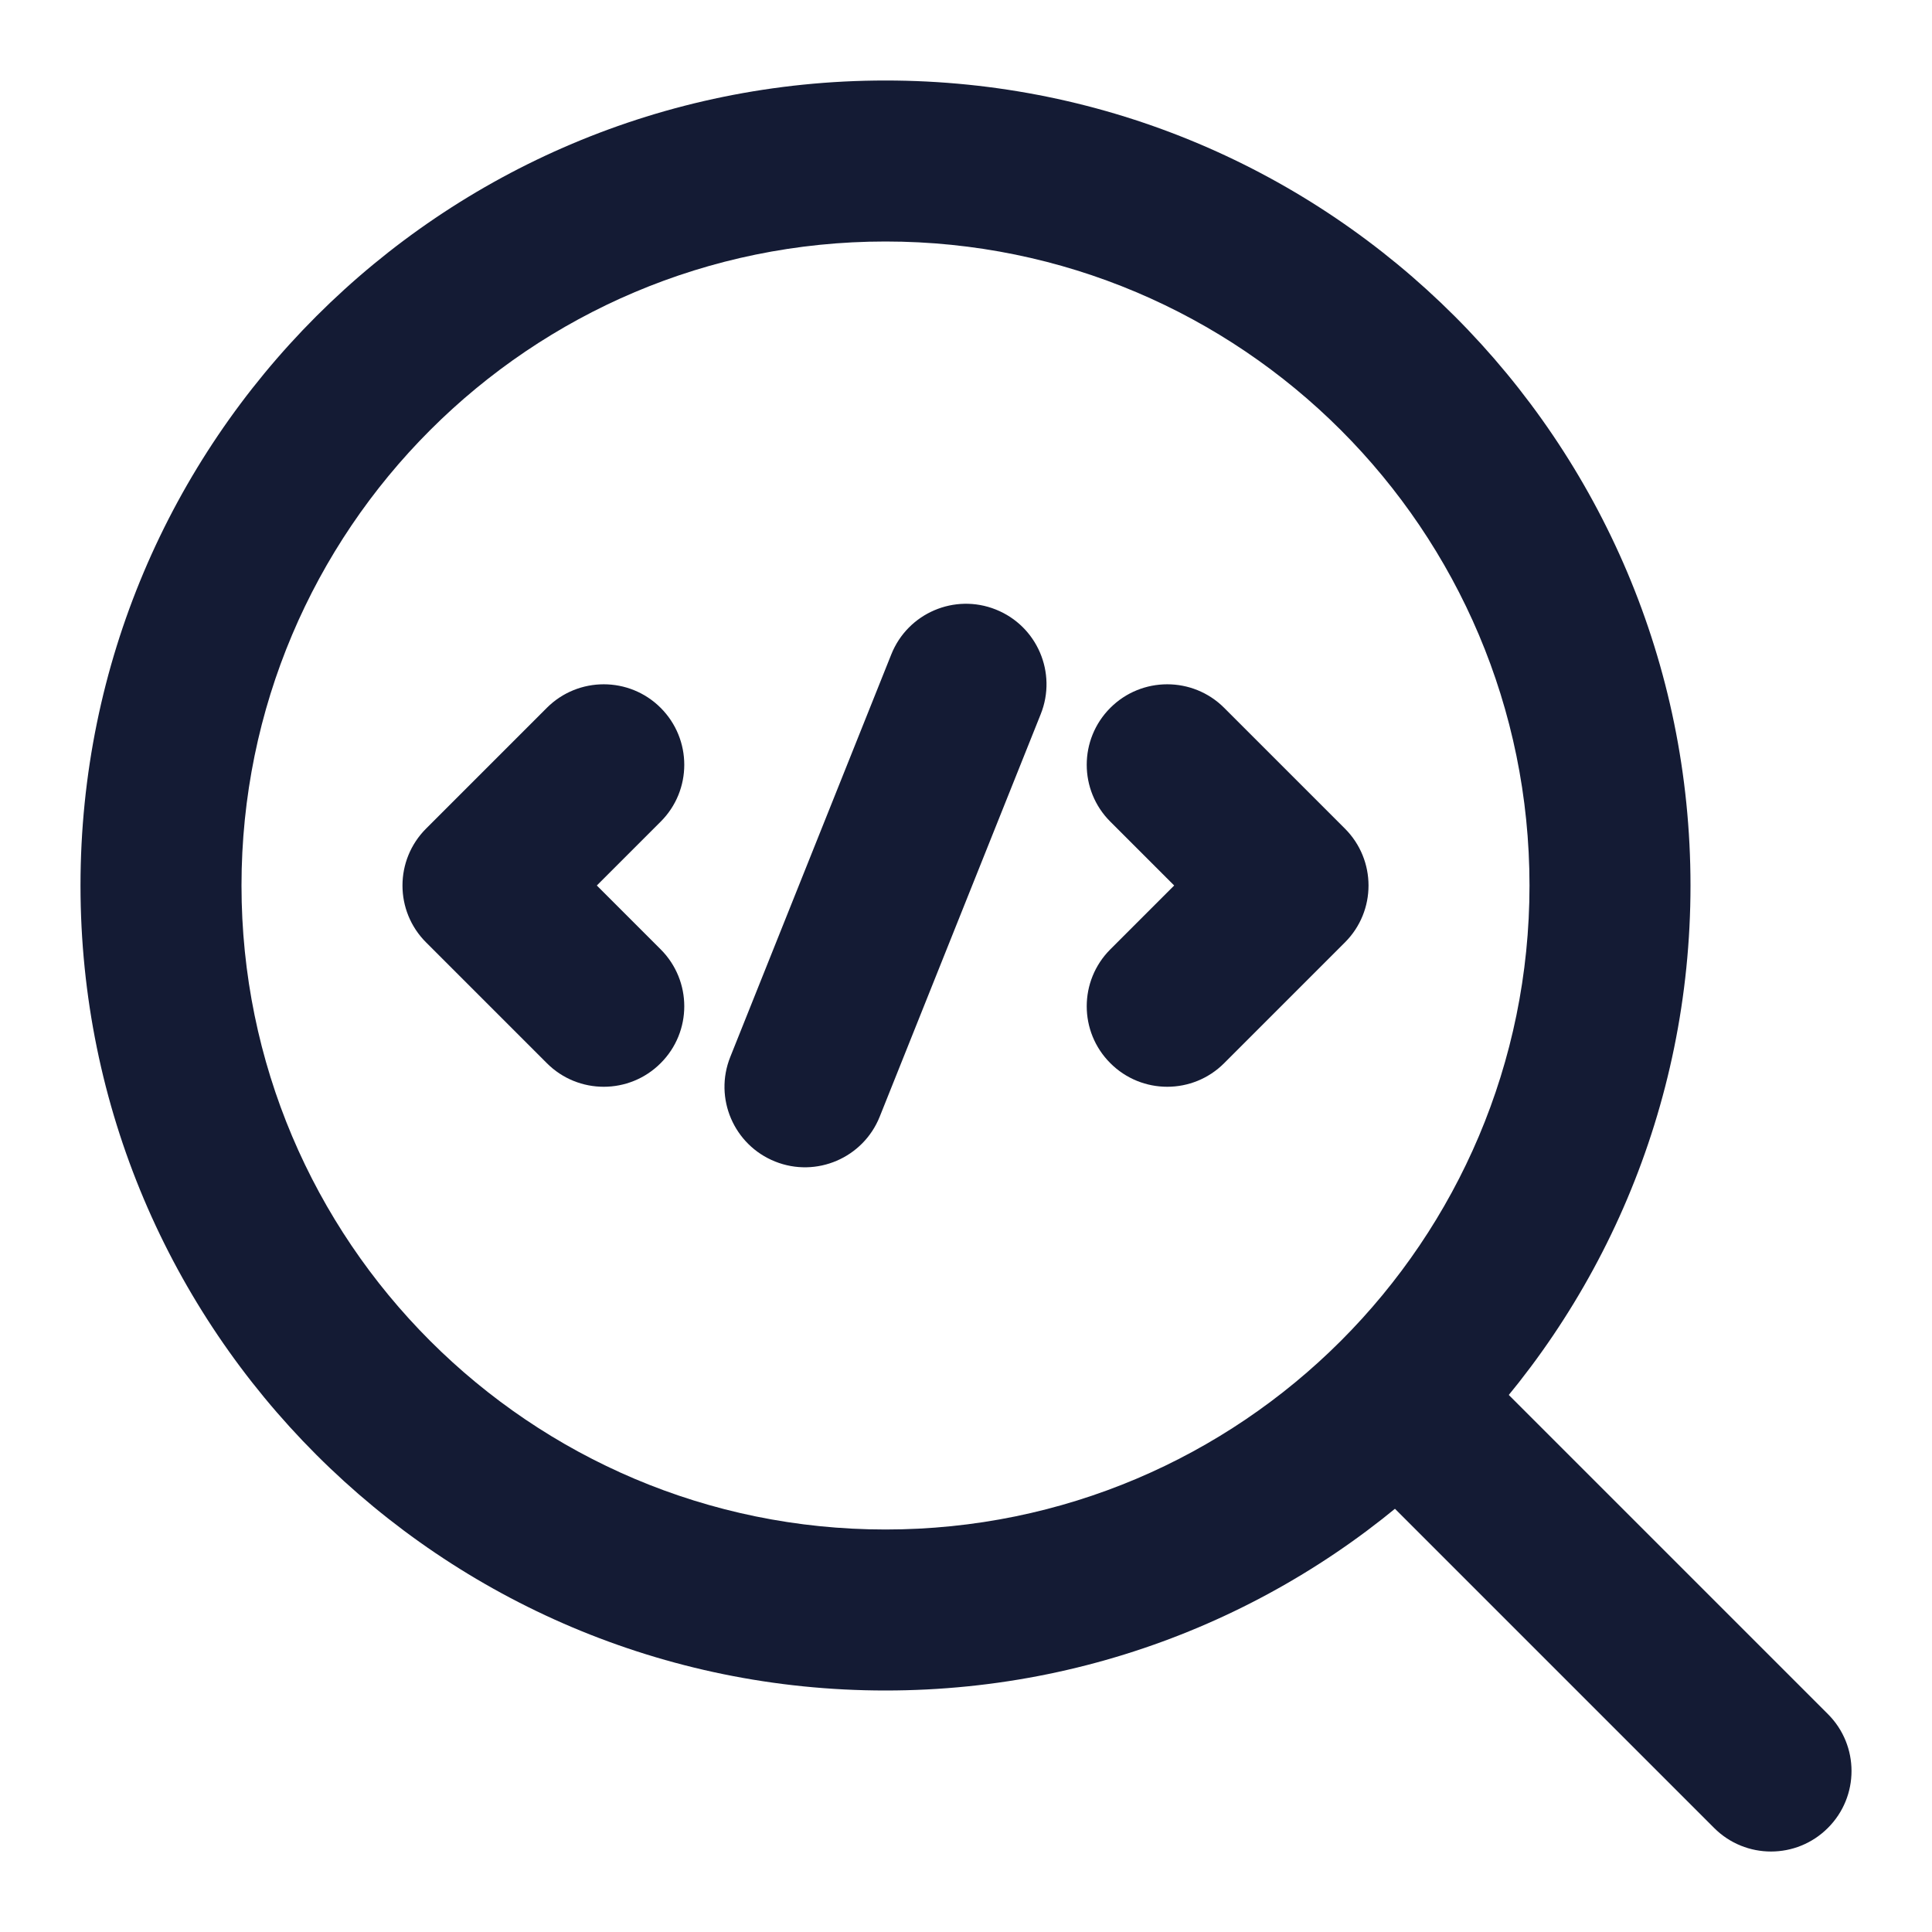 <svg width="24" height="24" viewBox="0 0 24 24" fill="none" xmlns="http://www.w3.org/2000/svg">
<path fill-rule="evenodd" clip-rule="evenodd" d="M16.793 16.793C17.183 16.402 17.817 16.402 18.207 16.793L22.707 21.293C23.098 21.683 23.098 22.317 22.707 22.707C22.317 23.098 21.683 23.098 21.293 22.707L16.793 18.207C16.402 17.817 16.402 17.183 16.793 16.793Z" fill="#141B34"/>
<path fill-rule="evenodd" clip-rule="evenodd" d="M1 11C1 5.477 5.477 1 11 1C16.523 1 21 5.477 21 11C21 16.523 16.523 21 11 21C5.477 21 1 16.523 1 11ZM11 3C6.582 3 3 6.582 3 11C3 15.418 6.582 19 11 19C15.418 19 19 15.418 19 11C19 6.582 15.418 3 11 3Z" fill="#141B34"/>
<path fill-rule="evenodd" clip-rule="evenodd" d="M12.371 7.572C12.884 7.777 13.134 8.359 12.928 8.872L10.928 13.872C10.723 14.384 10.141 14.634 9.629 14.429C9.116 14.224 8.866 13.642 9.072 13.129L11.072 8.129C11.277 7.616 11.859 7.367 12.371 7.572ZM8.207 8.793C8.598 9.184 8.598 9.817 8.207 10.207L7.414 11L8.207 11.793C8.598 12.184 8.598 12.817 8.207 13.207C7.817 13.598 7.183 13.598 6.793 13.207L5.293 11.707C4.902 11.317 4.902 10.684 5.293 10.293L6.793 8.793C7.183 8.403 7.817 8.403 8.207 8.793ZM13.793 8.793C14.183 8.403 14.817 8.403 15.207 8.793L16.707 10.293C17.098 10.684 17.098 11.317 16.707 11.707L15.207 13.207C14.817 13.598 14.183 13.598 13.793 13.207C13.402 12.817 13.402 12.184 13.793 11.793L14.586 11L13.793 10.207C13.402 9.817 13.402 9.184 13.793 8.793Z" fill="#141B34"/>
</svg>
